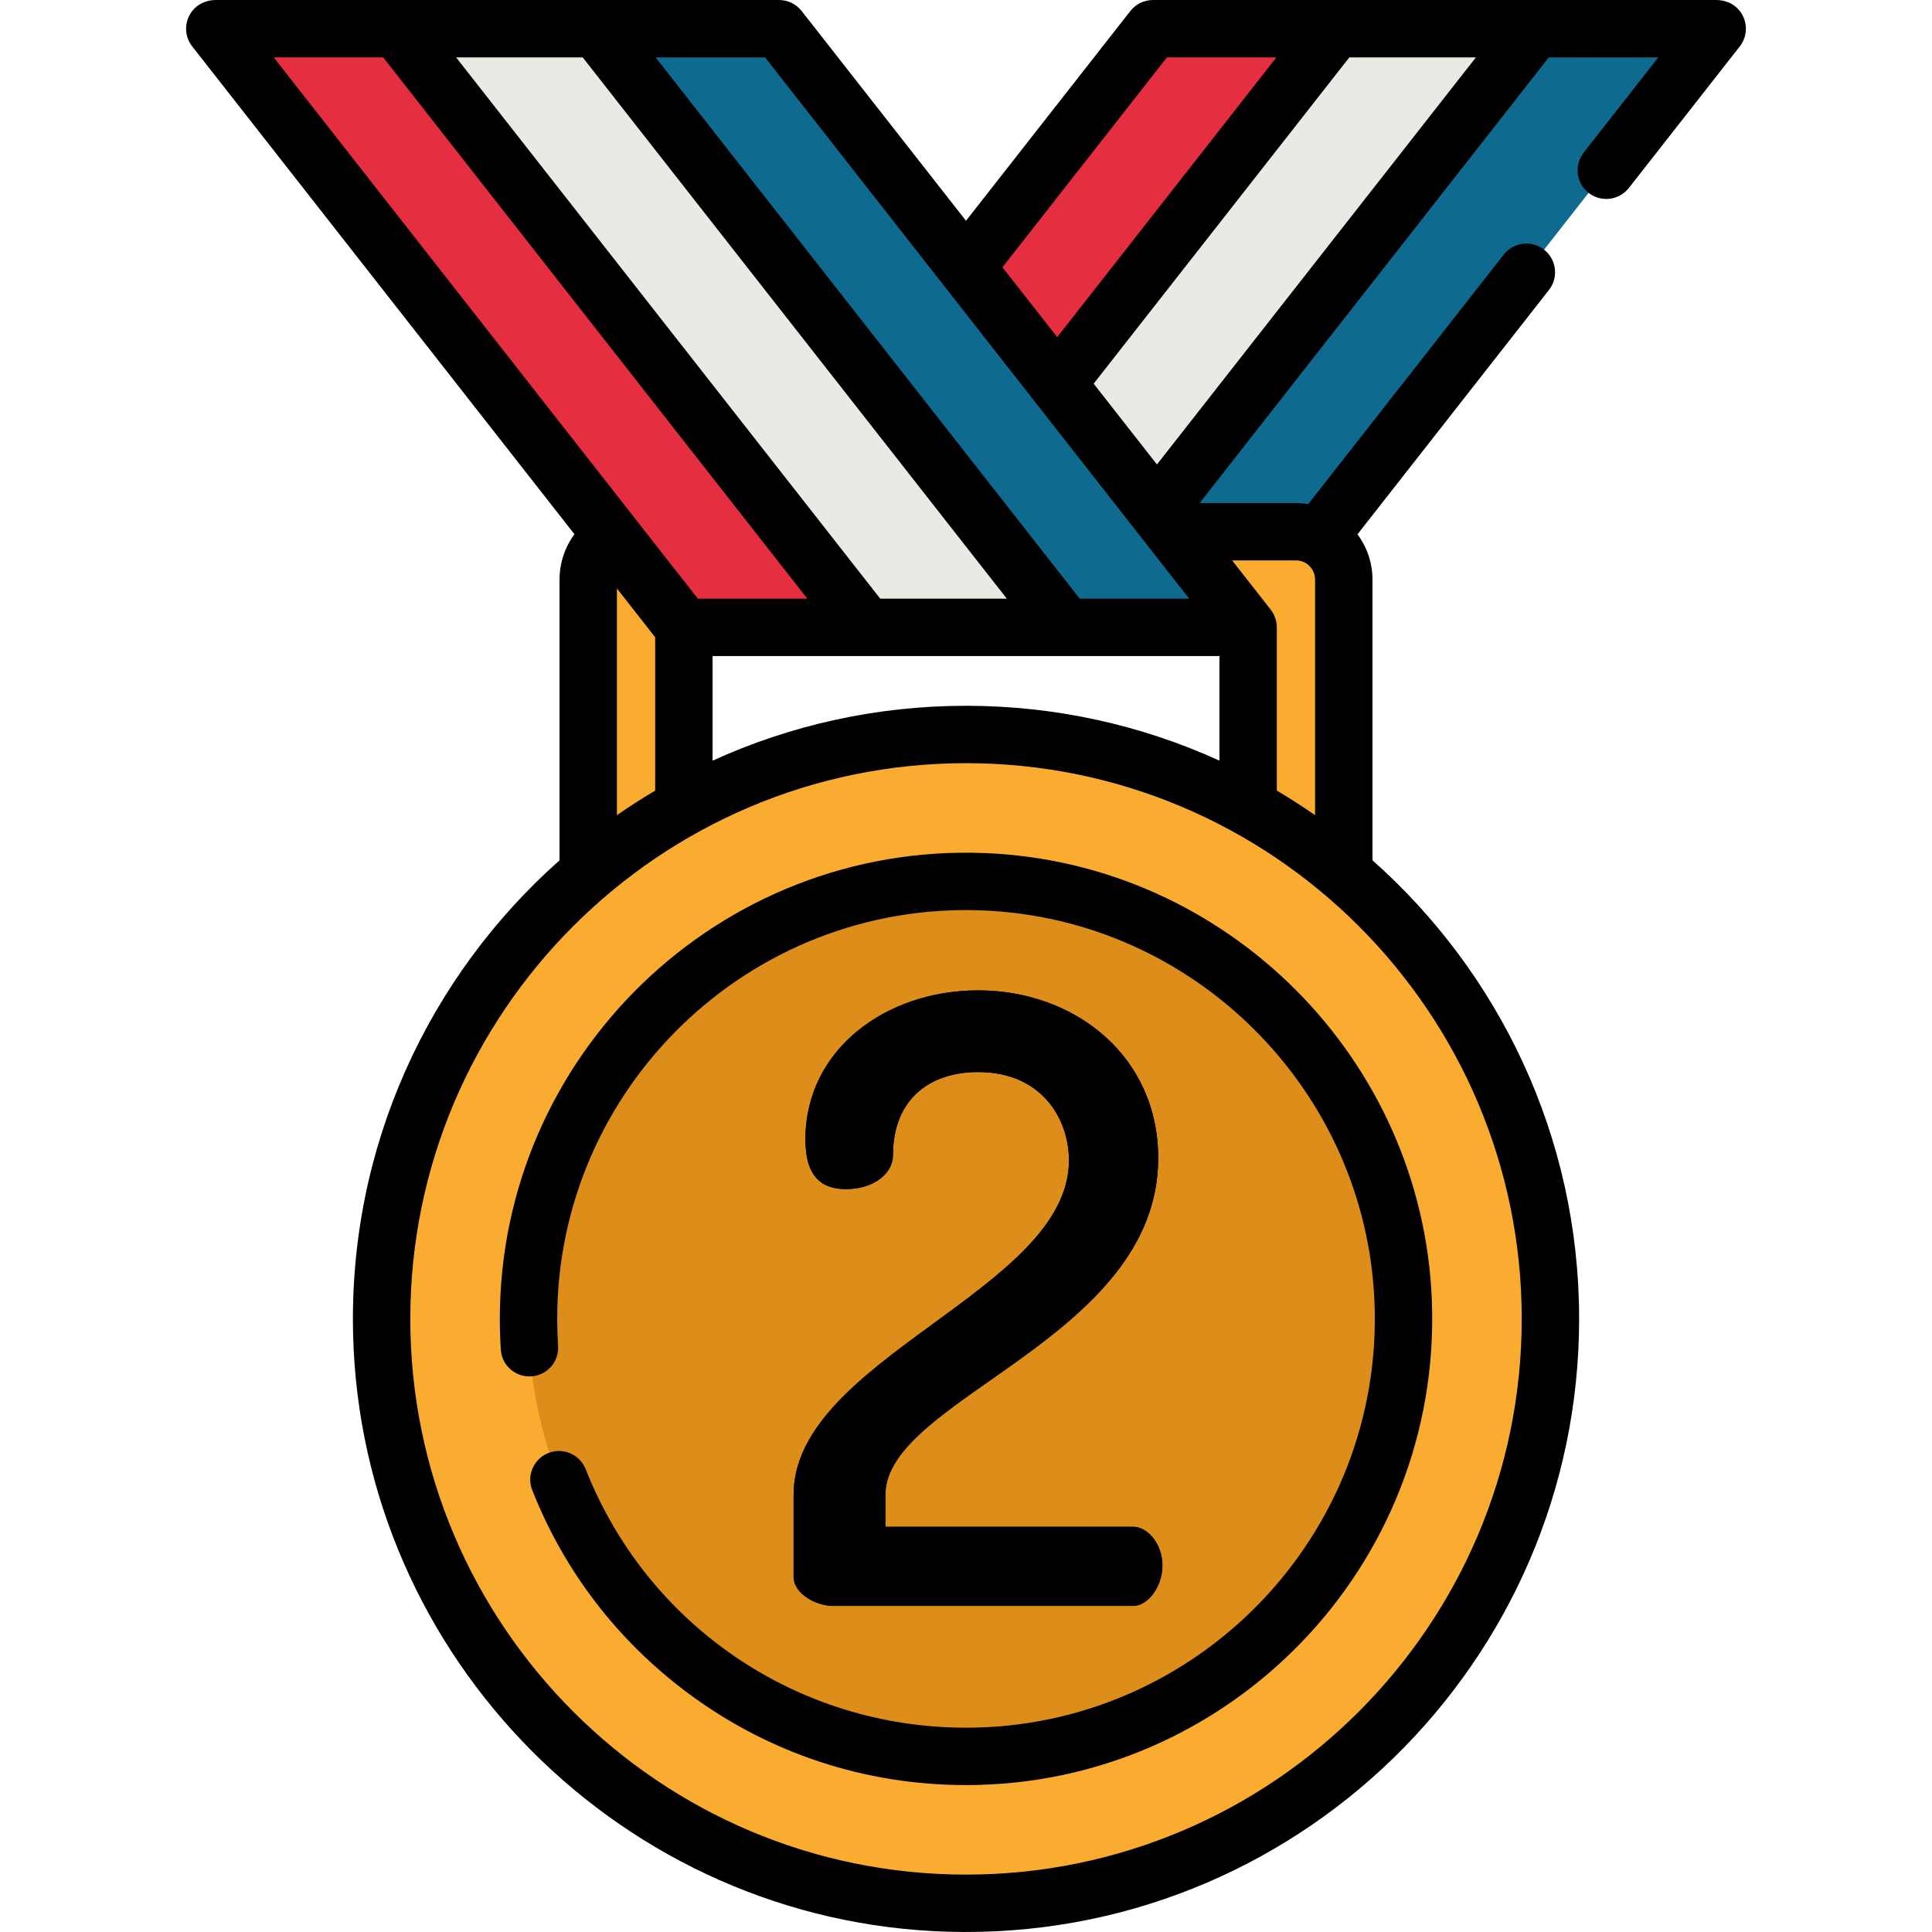 <?xml version="1.0" encoding="iso-8859-1"?>
<!-- Generator: Adobe Illustrator 19.0.0, SVG Export Plug-In . SVG Version: 6.00 Build 0)  -->
<svg version="1.1" id="Capa_1" xmlns="http://www.w3.org/2000/svg" xmlns:xlink="http://www.w3.org/1999/xlink" x="0px" y="0px"
	 viewBox="0 0 512.001 512.001" style="enable-background:new 0 0 512.001 512.001;" xml:space="preserve">
<polygon style="fill:#0E6A8E;" points="305.545,7.604 455.08,7.604 330.767,166.256 181.233,166.256 "/>
<polygon style="fill:#E52E40;" points="305.545,7.604 368.741,7.604 244.43,166.256 181.233,166.256 "/>
<polygon style="fill:#EAEAE4;" points="353.879,7.604 406.745,7.604 282.433,166.256 229.568,166.256 "/>
<g>
	<circle style="fill:#F9AC30;" cx="256" cy="349.519" r="154.877"/>
	<path style="fill:#F9AC30;" d="M181.236,213.857v-47.601H330.77v47.601l25.347,17.489v-77.763c0-6.996-5.667-12.673-12.673-12.673
		H168.563c-6.996,0-12.673,5.678-12.673,12.673v77.773L181.236,213.857z"/>
</g>
<circle style="fill:#DD8D19;" cx="256" cy="349.519" r="115.945"/>
<polygon style="fill:#E52E40;" points="206.458,7.604 56.923,7.604 181.236,166.256 330.77,166.256 "/>
<polygon style="fill:#0E6A8E;" points="206.458,7.604 143.262,7.604 267.573,166.256 330.77,166.256 "/>
<polygon style="fill:#EAEAE4;" points="158.124,7.604 105.258,7.604 229.57,166.256 282.436,166.256 "/>
<path id="SVGCleanerId_0" d="M259.185,262.46c25.886,0,47.756,17.63,47.756,44.409c0,47.979-72.304,63.601-72.304,89.263v8.48
	h65.608c4.017,0,7.811,4.686,7.811,10.265c0,5.579-3.794,10.711-7.811,10.711h-79.444c-4.463,0-10.488-3.124-10.488-7.811v-21.647
	c0-36.151,72.974-54.226,72.974-88.594c0-10.934-7.141-23.431-24.1-23.431c-12.497,0-22.539,6.918-22.539,22.093
	c0,4.463-4.687,8.927-12.497,8.927c-6.248,0-10.711-3.125-10.711-13.166C213.436,278.083,234.859,262.46,259.185,262.46z"/>
<path d="M460.97,2.796c-1.473-1.825-3.767-2.793-6.112-2.793h-48.112h-52.863h-48.342c-2.337,0-4.544,1.075-5.985,2.914
	l-43.555,55.591L212.444,2.917c-1.442-1.839-3.648-2.914-5.985-2.914h-48.283c-0.017,0-0.034-0.003-0.052-0.003h-52.866
	c-0.014,0-0.027,0.003-0.042,0.003H57.144c-2.346,0-4.639,0.969-6.114,2.793c-2.291,2.836-2.241,6.758-0.092,9.501l101.294,129.275
	c-2.517,3.422-3.949,7.604-3.949,12.011v74.413c-34.492,30.608-55.917,75.63-54.709,125.531
	c2.082,85.984,71.693,155.931,157.667,158.404c91.757,2.639,167.245-71.237,167.245-162.411c0-48.304-21.196-91.743-54.767-121.531
	v-74.406c0-4.49-1.484-8.63-3.964-11.993l50.736-64.75c2.589-3.305,2.009-8.084-1.295-10.673l-0.002-0.002
	c-3.305-2.589-8.084-2.01-10.674,1.295L346.7,133.593c-1.064-0.172-2.147-0.287-3.26-0.287H317.92l92.528-118.095h29.011
	l-19.763,25.223c-2.589,3.305-2.009,8.084,1.295,10.673l0.002,0.002c3.305,2.589,8.084,2.01,10.674-1.295l29.396-37.517
	C463.211,9.555,463.261,5.632,460.97,2.796z M309.244,15.211h29.021l-58.096,74.14l-14.506-18.514L309.244,15.211z M315.149,158.652
	h-20.22h-8.79L173.745,15.211h29.012L315.149,158.652z M256.005,187.04c-23.94,0-46.685,5.208-67.167,14.545V173.86h134.327v27.721
	C302.683,192.247,279.941,187.04,256.005,187.04z M154.424,15.211l112.394,143.441h-33.546L120.879,15.211H154.424z M101.558,15.211
	L213.95,158.652h-29.016L72.542,15.211H101.558z M163.491,155.942l10.139,12.94v40.643c-3.464,2.047-6.846,4.217-10.139,6.506
	V155.942z M403.277,349.52c0,81.206-66.066,147.272-147.271,147.272S108.734,430.726,108.734,349.52S174.8,202.248,256.005,202.248
	S403.277,268.314,403.277,349.52z M348.511,153.583v62.441c-3.293-2.289-6.674-4.459-10.139-6.505v-43.262
	c0-0.271-0.015-0.537-0.043-0.801c0-0.004-0.001-0.009-0.002-0.014c-0.033-0.317-0.093-0.627-0.164-0.932
	c-0.016-0.067-0.033-0.133-0.052-0.2c-0.074-0.278-0.16-0.55-0.264-0.815c-0.014-0.035-0.024-0.071-0.039-0.105
	c-0.124-0.303-0.267-0.594-0.426-0.876c-0.028-0.05-0.06-0.098-0.089-0.147c-0.144-0.241-0.301-0.473-0.47-0.698
	c-0.025-0.033-0.044-0.07-0.07-0.103l-10.227-13.052h16.915C346.237,148.513,348.511,150.789,348.511,153.583z M306.605,123.09
	l-16.775-21.41l67.756-86.469h33.543L306.605,123.09z"/>
<path d="M260.887,226.069c-70.338-2.724-128.428,53.707-128.428,123.451c0,2.737,0.09,5.485,0.271,8.22
	c0.286,4.353,4.245,7.53,8.569,6.963l0.011-0.001c3.972-0.52,6.85-4.032,6.589-8.03c-0.155-2.381-0.233-4.769-0.233-7.152
	c0-61.159,50.94-110.645,112.621-108.255c56.227,2.179,101.794,47.747,103.972,103.975c2.389,61.679-47.096,112.618-108.255,112.618
	c-44.881,0-84.516-27.227-100.772-68.461c-1.478-3.749-5.575-5.74-9.413-4.51l-0.003,0.001c-4.156,1.332-6.377,5.899-4.78,9.96
	c8.456,21.507,22.675,40.055,41.469,53.985c21.387,15.854,46.804,24.232,73.5,24.232c69.744,0,126.176-58.091,123.451-128.429
	C376.972,280.516,325.007,228.553,260.887,226.069z"/>
<g>
	<path id="SVGCleanerId_0_1_" d="M259.185,262.46c25.886,0,47.756,17.63,47.756,44.409c0,47.979-72.304,63.601-72.304,89.263v8.48
		h65.608c4.017,0,7.811,4.686,7.811,10.265c0,5.579-3.794,10.711-7.811,10.711h-79.444c-4.463,0-10.488-3.124-10.488-7.811v-21.647
		c0-36.151,72.974-54.226,72.974-88.594c0-10.934-7.141-23.431-24.1-23.431c-12.497,0-22.539,6.918-22.539,22.093
		c0,4.463-4.687,8.927-12.497,8.927c-6.248,0-10.711-3.125-10.711-13.166C213.436,278.083,234.859,262.46,259.185,262.46z"/>
</g>
<g>
</g>
<g>
</g>
<g>
</g>
<g>
</g>
<g>
</g>
<g>
</g>
<g>
</g>
<g>
</g>
<g>
</g>
<g>
</g>
<g>
</g>
<g>
</g>
<g>
</g>
<g>
</g>
<g>
</g>
</svg>
